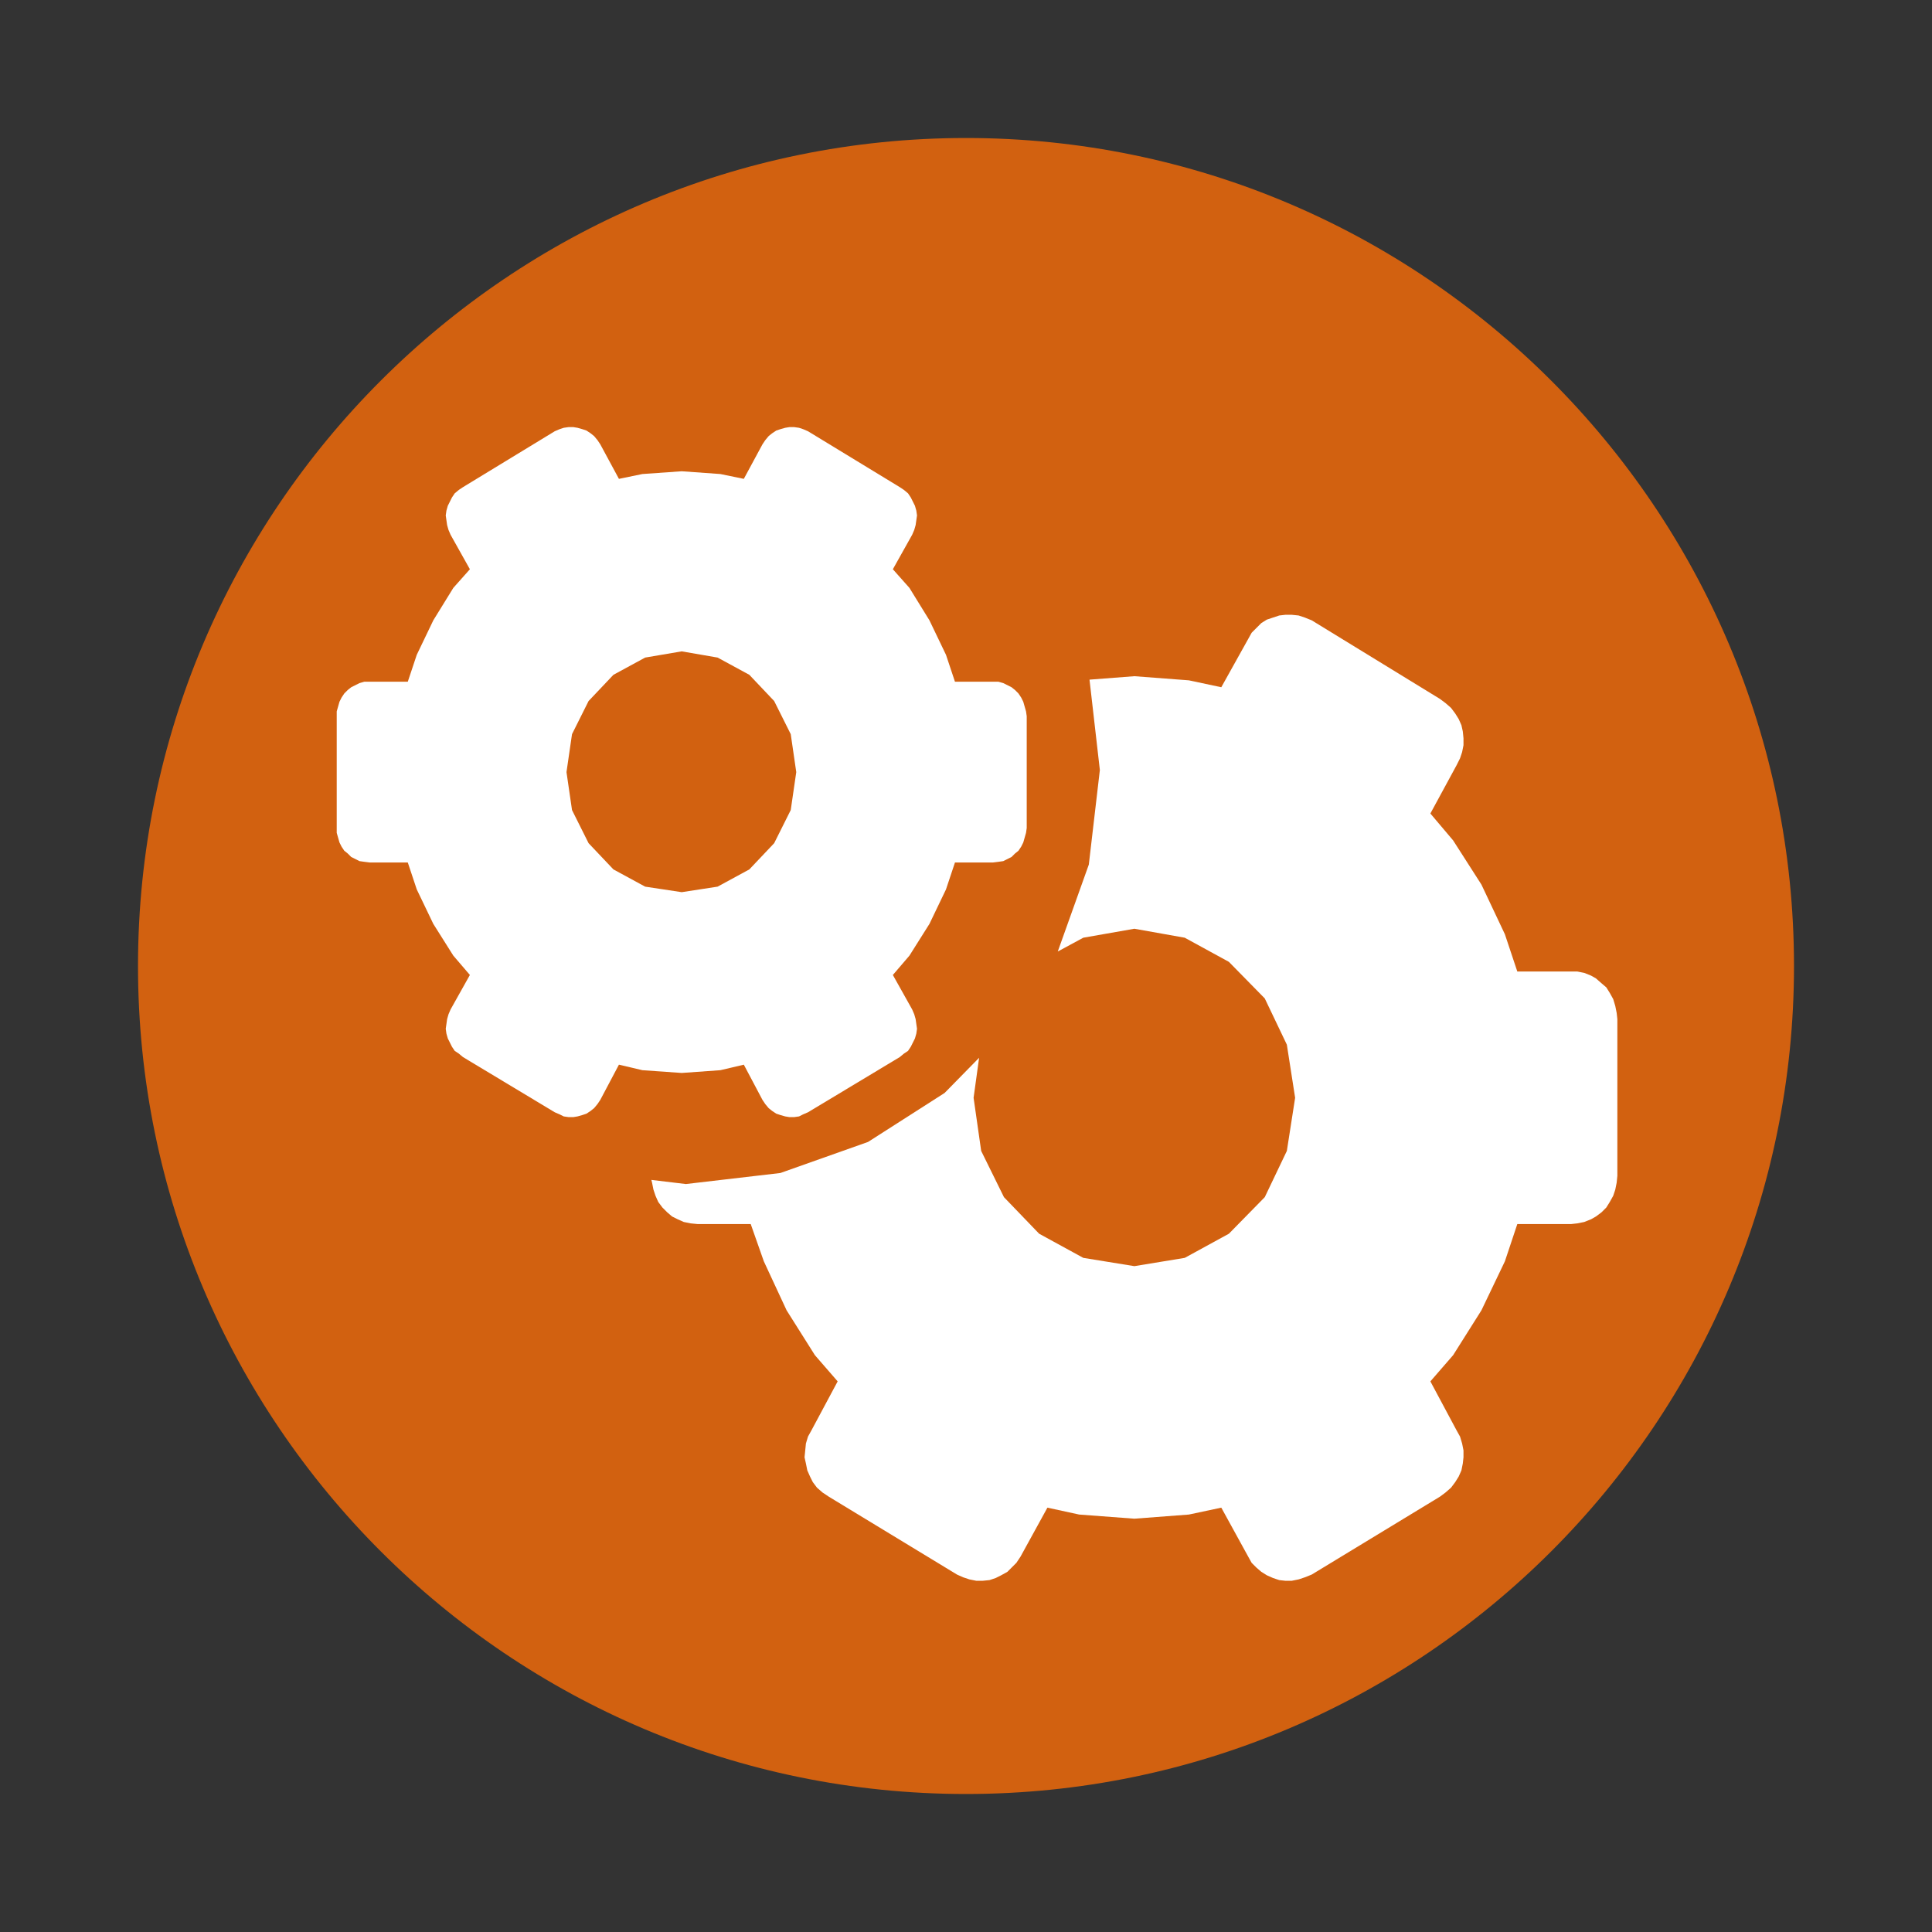 <?xml version="1.0" encoding="UTF-8" standalone="no"?>
<!DOCTYPE svg PUBLIC "-//W3C//DTD SVG 1.1//EN" "http://www.w3.org/Graphics/SVG/1.1/DTD/svg11.dtd">
<svg version="1.1" xmlns="http://www.w3.org/2000/svg" xmlns:xlink="http://www.w3.org/1999/xlink" preserveAspectRatio="xMidYMid meet" viewBox="0 0 28 28" width="28" height="28"><rect x="0" y="0" width="28" height="28" fill="#333333" stroke="none"/><defs><path d="M26 14C26 20.62 20.62 26 14 26C7.38 26 2 20.62 2 14C2 7.38 7.38 2 14 2C20.62 2 26 7.38 26 14Z" id="c6ex7u8l8z"></path><path d="M20.95 10.19L21.03 10.26L21.09 10.34L21.14 10.42L21.18 10.51L21.2 10.6L21.21 10.7L21.21 10.8L21.19 10.9L21.16 10.99L21.11 11.09L20.73 11.79L21.06 12.18L21.47 12.82L21.81 13.54L21.99 14.08L22.86 14.08L22.96 14.1L23.06 14.14L23.13 14.18L23.21 14.25L23.28 14.31L23.33 14.39L23.38 14.48L23.41 14.58L23.43 14.68L23.44 14.77L23.44 17.04L23.43 17.14L23.41 17.24L23.38 17.33L23.33 17.42L23.28 17.5L23.21 17.57L23.13 17.63L23.06 17.67L22.96 17.71L22.86 17.73L22.77 17.74L21.99 17.74L21.81 18.28L21.47 18.99L21.06 19.64L20.73 20.02L21.11 20.73L21.16 20.82L21.19 20.92L21.21 21.02L21.21 21.12L21.2 21.21L21.18 21.31L21.14 21.4L21.09 21.48L21.03 21.56L20.95 21.63L20.87 21.69L19.01 22.82L18.91 22.86L18.82 22.89L18.72 22.91L18.63 22.91L18.54 22.9L18.45 22.87L18.36 22.83L18.28 22.78L18.21 22.72L18.14 22.65L18.09 22.56L17.7 21.85L17.23 21.95L16.44 22.01L15.64 21.95L15.18 21.85L14.79 22.56L14.73 22.65L14.66 22.72L14.6 22.78L14.51 22.83L14.43 22.87L14.34 22.9L14.24 22.91L14.15 22.91L14.05 22.89L13.96 22.86L13.87 22.82L12.01 21.69L11.92 21.63L11.84 21.56L11.78 21.48L11.74 21.4L11.7 21.31L11.68 21.21L11.66 21.12L11.67 21.02L11.68 20.92L11.71 20.82L11.76 20.73L12.14 20.02L11.81 19.64L11.4 18.99L11.07 18.28L10.88 17.74L10.11 17.74L10.01 17.73L9.91 17.71L9.82 17.67L9.74 17.63L9.67 17.57L9.6 17.5L9.54 17.42L9.5 17.33L9.47 17.24L9.45 17.14L9.44 17.1L9.94 17.16L11.31 17L12.58 16.55L13.69 15.84L14.19 15.33L14.11 15.91L14.22 16.68L14.55 17.35L15.06 17.88L15.7 18.23L16.44 18.35L17.17 18.23L17.81 17.88L18.33 17.35L18.65 16.68L18.77 15.91L18.65 15.14L18.33 14.47L17.81 13.94L17.17 13.59L16.44 13.46L15.7 13.59L15.33 13.79L15.78 12.53L15.94 11.16L15.79 9.85L16.44 9.8L17.23 9.86L17.7 9.96L18.09 9.26L18.14 9.17L18.21 9.1L18.28 9.03L18.36 8.98L18.45 8.95L18.54 8.92L18.63 8.91L18.72 8.91L18.82 8.92L18.91 8.95L18.91 8.95L19.01 8.99L20.87 10.13L20.95 10.19Z" id="c1Zy3flIr"></path><path d="M20.95 10.19L21.03 10.26L21.09 10.34L21.14 10.42L21.18 10.51L21.2 10.6L21.21 10.7L21.21 10.8L21.19 10.9L21.16 10.99L21.11 11.09L20.73 11.79L21.06 12.18L21.47 12.82L21.81 13.54L21.99 14.08L22.86 14.08L22.96 14.1L23.06 14.14L23.13 14.18L23.21 14.25L23.28 14.31L23.33 14.39L23.38 14.48L23.41 14.58L23.43 14.68L23.44 14.77L23.44 17.04L23.43 17.14L23.41 17.24L23.38 17.33L23.33 17.42L23.28 17.5L23.21 17.57L23.13 17.63L23.06 17.67L22.96 17.71L22.86 17.73L22.77 17.74L21.99 17.74L21.81 18.28L21.47 18.99L21.06 19.64L20.73 20.02L21.11 20.73L21.16 20.82L21.19 20.92L21.21 21.02L21.21 21.12L21.2 21.21L21.18 21.31L21.14 21.4L21.09 21.48L21.03 21.56L20.95 21.63L20.87 21.69L19.01 22.82L18.91 22.86L18.82 22.89L18.72 22.91L18.63 22.91L18.54 22.9L18.45 22.87L18.36 22.83L18.28 22.78L18.21 22.72L18.14 22.65L18.09 22.56L17.7 21.85L17.23 21.95L16.44 22.01L15.64 21.95L15.18 21.85L14.79 22.56L14.73 22.65L14.66 22.72L14.6 22.78L14.51 22.83L14.43 22.87L14.34 22.9L14.24 22.91L14.15 22.91L14.05 22.89L13.96 22.86L13.87 22.82L12.01 21.69L11.92 21.63L11.84 21.56L11.78 21.48L11.74 21.4L11.7 21.31L11.68 21.21L11.66 21.12L11.67 21.02L11.68 20.92L11.71 20.82L11.76 20.73L12.14 20.02L11.81 19.64L11.4 18.99L11.07 18.28L10.88 17.74L10.11 17.74L10.01 17.73L9.91 17.71L9.82 17.67L9.74 17.63L9.67 17.57L9.6 17.5L9.54 17.42L9.5 17.33L9.47 17.24L9.45 17.14L9.44 17.1L9.94 17.16L11.31 17L12.58 16.55L13.69 15.84L14.19 15.33L14.11 15.91L14.22 16.68L14.55 17.35L15.06 17.88L15.7 18.23L16.44 18.35L17.17 18.23L17.81 17.88L18.33 17.35L18.65 16.68L18.77 15.91L18.65 15.14L18.33 14.47L17.81 13.94L17.17 13.59L16.44 13.46L15.7 13.59L15.33 13.79L15.78 12.53L15.94 11.16L15.79 9.85L16.44 9.8L17.23 9.86L17.7 9.96L18.09 9.26L18.14 9.17L18.21 9.1L18.28 9.03L18.36 8.98L18.45 8.95L18.54 8.92L18.63 8.91L18.72 8.91L18.82 8.92L18.91 8.95L18.91 8.95L19.01 8.99L20.87 10.13L20.95 10.19Z" id="fe1bf0Opz"></path><path d="M20.95 10.19L21.03 10.26L21.09 10.34L21.14 10.42L21.18 10.51L21.2 10.6L21.21 10.7L21.21 10.8L21.19 10.9L21.16 10.99L21.11 11.09L20.73 11.79L21.06 12.18L21.47 12.82L21.81 13.54L21.99 14.08L22.86 14.08L22.96 14.1L23.06 14.14L23.13 14.18L23.21 14.25L23.28 14.31L23.33 14.39L23.38 14.48L23.41 14.58L23.43 14.68L23.44 14.77L23.44 17.04L23.43 17.14L23.41 17.24L23.38 17.33L23.33 17.42L23.28 17.5L23.21 17.57L23.13 17.63L23.06 17.67L22.96 17.71L22.86 17.73L22.77 17.74L21.99 17.74L21.81 18.28L21.47 18.99L21.06 19.64L20.73 20.02L21.11 20.73L21.16 20.82L21.19 20.92L21.21 21.02L21.21 21.12L21.2 21.21L21.18 21.31L21.14 21.4L21.09 21.48L21.03 21.56L20.95 21.63L20.87 21.69L19.01 22.82L18.91 22.86L18.82 22.89L18.72 22.91L18.63 22.91L18.54 22.9L18.45 22.87L18.36 22.83L18.28 22.78L18.21 22.72L18.14 22.65L18.09 22.56L17.7 21.85L17.23 21.95L16.44 22.01L15.64 21.95L15.18 21.85L14.79 22.56L14.73 22.65L14.66 22.72L14.6 22.78L14.51 22.83L14.43 22.87L14.34 22.9L14.24 22.91L14.15 22.91L14.05 22.89L13.96 22.86L13.87 22.82L12.01 21.69L11.92 21.63L11.84 21.56L11.78 21.48L11.74 21.4L11.7 21.31L11.68 21.21L11.66 21.12L11.67 21.02L11.68 20.92L11.71 20.82L11.76 20.73L12.14 20.02L11.81 19.64L11.4 18.99L11.07 18.28L10.88 17.74L10.11 17.74L10.01 17.73L9.91 17.71L9.82 17.67L9.74 17.63L9.67 17.57L9.6 17.5L9.54 17.42L9.5 17.33L9.47 17.24L9.45 17.14L9.44 17.1L9.94 17.16L11.31 17L12.58 16.55L13.69 15.84L14.19 15.33L14.11 15.91L14.22 16.68L14.55 17.35L15.06 17.88L15.7 18.23L16.44 18.35L17.17 18.23L17.81 17.88L18.33 17.35L18.65 16.68L18.77 15.91L18.65 15.14L18.33 14.47L17.81 13.94L17.17 13.59L16.44 13.46L15.7 13.59L15.33 13.79L15.78 12.53L15.94 11.16L15.79 9.85L16.44 9.8L17.23 9.86L17.7 9.96L18.09 9.26L18.14 9.17L18.21 9.1L18.28 9.03L18.36 8.98L18.45 8.95L18.54 8.92L18.63 8.91L18.72 8.91L18.82 8.92L18.91 8.95L18.91 8.95L19.01 8.99L20.87 10.13L20.95 10.19Z" id="e5r0V1wziW"></path><path d="M20.95 10.19L21.03 10.26L21.09 10.34L21.14 10.42L21.18 10.51L21.2 10.6L21.21 10.7L21.21 10.8L21.19 10.9L21.16 10.99L21.11 11.09L20.73 11.79L21.06 12.18L21.47 12.82L21.81 13.54L21.99 14.08L22.86 14.08L22.96 14.1L23.06 14.14L23.13 14.18L23.21 14.25L23.28 14.31L23.33 14.39L23.38 14.48L23.41 14.58L23.43 14.68L23.44 14.77L23.44 17.04L23.43 17.14L23.41 17.24L23.38 17.33L23.33 17.42L23.28 17.5L23.21 17.57L23.13 17.63L23.06 17.67L22.96 17.71L22.86 17.73L22.77 17.74L21.99 17.74L21.81 18.28L21.47 18.99L21.06 19.64L20.73 20.02L21.11 20.73L21.16 20.82L21.19 20.92L21.21 21.02L21.21 21.12L21.2 21.21L21.18 21.31L21.14 21.4L21.09 21.48L21.03 21.56L20.95 21.63L20.87 21.69L19.01 22.82L18.91 22.86L18.82 22.89L18.72 22.91L18.63 22.91L18.54 22.9L18.45 22.87L18.36 22.83L18.28 22.78L18.21 22.72L18.14 22.65L18.09 22.56L17.7 21.85L17.23 21.95L16.44 22.01L15.64 21.95L15.18 21.85L14.79 22.56L14.73 22.65L14.66 22.72L14.6 22.78L14.51 22.83L14.43 22.87L14.34 22.9L14.24 22.91L14.15 22.91L14.05 22.89L13.96 22.86L13.87 22.82L12.01 21.69L11.92 21.63L11.84 21.56L11.78 21.48L11.74 21.4L11.7 21.31L11.68 21.21L11.66 21.12L11.67 21.02L11.68 20.92L11.71 20.82L11.76 20.73L12.14 20.02L11.81 19.64L11.4 18.99L11.07 18.28L10.88 17.74L10.11 17.74L10.01 17.73L9.91 17.71L9.82 17.67L9.74 17.63L9.67 17.57L9.6 17.5L9.54 17.42L9.5 17.33L9.47 17.24L9.45 17.14L9.44 17.1L9.94 17.16L11.31 17L12.58 16.55L13.69 15.84L14.19 15.33L14.11 15.91L14.22 16.68L14.55 17.35L15.06 17.88L15.7 18.23L16.44 18.35L17.17 18.23L17.81 17.88L18.33 17.35L18.65 16.68L18.77 15.91L18.65 15.14L18.33 14.47L17.81 13.94L17.17 13.59L16.44 13.46L15.7 13.59L15.33 13.79L15.78 12.53L15.94 11.16L15.79 9.85L16.44 9.8L17.23 9.86L17.7 9.96L18.09 9.26L18.14 9.17L18.21 9.1L18.28 9.03L18.36 8.98L18.45 8.95L18.54 8.92L18.63 8.91L18.72 8.91L18.82 8.92L18.91 8.95L18.91 8.95L19.01 8.99L20.87 10.13L20.95 10.19Z" id="ajdajQJtG"></path><path d="M8.44 6.22L8.5 6.24L8.56 6.28L8.61 6.32L8.66 6.38L8.7 6.44L8.97 6.94L9.31 6.87L9.88 6.83L10.44 6.87L10.78 6.94L11.05 6.44L11.09 6.38L11.14 6.32L11.19 6.28L11.25 6.24L11.31 6.22L11.38 6.2L11.44 6.19L11.51 6.19L11.58 6.2L11.64 6.22L11.71 6.25L13.04 7.06L13.1 7.1L13.16 7.15L13.2 7.21L13.26 7.33L13.28 7.4L13.29 7.47L13.27 7.61L13.25 7.68L13.22 7.75L12.94 8.25L13.18 8.52L13.47 8.99L13.71 9.49L13.84 9.88L14.47 9.88L14.54 9.9L14.66 9.96L14.71 10L14.76 10.05L14.8 10.11L14.83 10.17L14.87 10.31L14.88 10.38L14.88 12L14.87 12.07L14.83 12.21L14.8 12.27L14.76 12.33L14.71 12.37L14.66 12.42L14.54 12.48L14.47 12.49L14.39 12.5L13.84 12.5L13.71 12.89L13.47 13.39L13.18 13.85L12.94 14.13L13.22 14.63L13.25 14.7L13.27 14.77L13.29 14.91L13.28 14.98L13.26 15.05L13.2 15.17L13.16 15.23L13.1 15.27L13.04 15.32L11.71 16.12L11.64 16.15L11.58 16.18L11.51 16.19L11.44 16.19L11.38 16.18L11.31 16.16L11.25 16.14L11.19 16.1L11.14 16.06L11.09 16L11.05 15.94L10.78 15.43L10.44 15.51L9.88 15.55L9.31 15.51L8.97 15.43L8.7 15.94L8.66 16L8.61 16.06L8.56 16.1L8.5 16.14L8.44 16.16L8.37 16.18L8.31 16.19L8.24 16.19L8.17 16.18L8.11 16.15L8.04 16.12L6.71 15.32L6.65 15.27L6.59 15.23L6.55 15.17L6.49 15.05L6.47 14.98L6.46 14.91L6.48 14.77L6.5 14.7L6.53 14.63L6.81 14.13L6.57 13.85L6.28 13.39L6.04 12.89L5.91 12.5L5.36 12.5L5.28 12.49L5.21 12.48L5.09 12.42L5.04 12.37L4.99 12.33L4.95 12.27L4.92 12.21L4.88 12.07L4.88 10.31L4.92 10.17L4.95 10.11L4.99 10.05L5.04 10L5.09 9.96L5.21 9.9L5.28 9.88L5.91 9.88L6.04 9.49L6.28 8.99L6.57 8.52L6.81 8.25L6.53 7.75L6.5 7.68L6.48 7.61L6.46 7.47L6.47 7.4L6.49 7.33L6.55 7.21L6.59 7.15L6.65 7.1L6.71 7.06L8.04 6.25L8.11 6.22L8.17 6.2L8.24 6.19L8.31 6.19L8.37 6.2L8.44 6.22ZM8.89 9.78L8.53 10.16L8.29 10.64L8.21 11.19L8.29 11.74L8.53 12.22L8.89 12.6L9.35 12.85L9.88 12.93L10.4 12.85L10.86 12.6L11.22 12.22L11.46 11.74L11.54 11.19L11.46 10.64L11.22 10.16L10.86 9.78L10.4 9.53L9.88 9.44L9.35 9.53L8.89 9.78Z" id="cgh4aEb1m"></path><path d="M8.44 6.22L8.5 6.24L8.56 6.28L8.61 6.32L8.66 6.38L8.7 6.44L8.97 6.94L9.31 6.87L9.88 6.83L10.44 6.87L10.78 6.94L11.05 6.44L11.09 6.38L11.14 6.32L11.19 6.28L11.25 6.24L11.31 6.22L11.38 6.2L11.44 6.19L11.51 6.19L11.58 6.2L11.64 6.22L11.71 6.25L13.04 7.06L13.1 7.1L13.16 7.15L13.2 7.21L13.26 7.33L13.28 7.4L13.29 7.47L13.27 7.61L13.25 7.68L13.22 7.75L12.94 8.25L13.18 8.52L13.47 8.99L13.71 9.49L13.84 9.88L14.47 9.88L14.54 9.9L14.66 9.96L14.71 10L14.76 10.05L14.8 10.11L14.83 10.17L14.87 10.31L14.88 10.38L14.88 12L14.87 12.07L14.83 12.21L14.8 12.27L14.76 12.33L14.71 12.37L14.66 12.42L14.54 12.48L14.47 12.49L14.39 12.5L13.84 12.5L13.71 12.89L13.47 13.39L13.18 13.85L12.94 14.13L13.22 14.63L13.25 14.7L13.27 14.77L13.29 14.91L13.28 14.98L13.26 15.05L13.2 15.17L13.16 15.23L13.1 15.27L13.04 15.32L11.71 16.12L11.64 16.15L11.58 16.18L11.51 16.19L11.44 16.19L11.38 16.18L11.31 16.16L11.25 16.14L11.19 16.1L11.14 16.06L11.09 16L11.05 15.94L10.78 15.43L10.44 15.51L9.88 15.55L9.31 15.51L8.97 15.43L8.7 15.94L8.66 16L8.61 16.06L8.56 16.1L8.5 16.14L8.44 16.16L8.37 16.18L8.31 16.19L8.24 16.19L8.17 16.18L8.11 16.15L8.04 16.12L6.71 15.32L6.65 15.27L6.59 15.23L6.55 15.17L6.49 15.05L6.47 14.98L6.46 14.91L6.48 14.77L6.5 14.7L6.53 14.63L6.81 14.13L6.57 13.85L6.28 13.39L6.04 12.89L5.91 12.5L5.36 12.5L5.28 12.49L5.21 12.48L5.09 12.42L5.04 12.37L4.99 12.33L4.95 12.27L4.92 12.21L4.88 12.07L4.88 10.31L4.92 10.17L4.95 10.11L4.99 10.05L5.04 10L5.09 9.96L5.21 9.9L5.28 9.88L5.91 9.88L6.04 9.49L6.28 8.99L6.57 8.52L6.81 8.25L6.53 7.75L6.5 7.68L6.48 7.61L6.46 7.47L6.47 7.4L6.49 7.33L6.55 7.21L6.59 7.15L6.65 7.1L6.71 7.06L8.04 6.25L8.11 6.22L8.17 6.2L8.24 6.19L8.31 6.19L8.37 6.2L8.44 6.22ZM8.89 9.78L8.53 10.16L8.29 10.64L8.21 11.19L8.29 11.74L8.53 12.22L8.89 12.6L9.35 12.85L9.88 12.93L10.4 12.85L10.86 12.6L11.22 12.22L11.46 11.74L11.54 11.19L11.46 10.64L11.22 10.16L10.86 9.78L10.4 9.53L9.88 9.44L9.35 9.53L8.89 9.78Z" id="e43vUPscC"></path><path d="M8.44 6.22L8.5 6.24L8.56 6.28L8.61 6.32L8.66 6.38L8.7 6.44L8.97 6.94L9.31 6.87L9.88 6.83L10.44 6.87L10.78 6.94L11.05 6.44L11.09 6.38L11.14 6.32L11.19 6.28L11.25 6.24L11.31 6.22L11.38 6.2L11.44 6.19L11.51 6.19L11.58 6.2L11.64 6.22L11.71 6.25L13.04 7.06L13.1 7.1L13.16 7.15L13.2 7.21L13.26 7.33L13.28 7.4L13.29 7.47L13.27 7.61L13.25 7.68L13.22 7.75L12.94 8.25L13.18 8.52L13.47 8.99L13.71 9.49L13.84 9.88L14.47 9.88L14.54 9.9L14.66 9.96L14.71 10L14.76 10.05L14.8 10.11L14.83 10.17L14.87 10.31L14.88 10.38L14.88 12L14.87 12.07L14.83 12.21L14.8 12.27L14.76 12.33L14.71 12.37L14.66 12.42L14.54 12.48L14.47 12.49L14.39 12.5L13.84 12.5L13.71 12.89L13.47 13.39L13.18 13.85L12.94 14.13L13.22 14.63L13.25 14.7L13.27 14.77L13.29 14.91L13.28 14.98L13.26 15.05L13.2 15.17L13.16 15.23L13.1 15.27L13.04 15.32L11.71 16.12L11.64 16.15L11.58 16.18L11.51 16.19L11.44 16.19L11.38 16.18L11.31 16.16L11.25 16.14L11.19 16.1L11.14 16.06L11.09 16L11.05 15.94L10.78 15.43L10.44 15.51L9.88 15.55L9.31 15.51L8.97 15.43L8.7 15.94L8.66 16L8.61 16.06L8.56 16.1L8.5 16.14L8.44 16.16L8.37 16.18L8.31 16.19L8.24 16.19L8.17 16.18L8.11 16.15L8.04 16.12L6.71 15.32L6.65 15.27L6.59 15.23L6.55 15.17L6.49 15.05L6.47 14.98L6.46 14.91L6.48 14.77L6.5 14.7L6.53 14.63L6.81 14.13L6.57 13.85L6.28 13.39L6.04 12.89L5.91 12.5L5.36 12.5L5.28 12.49L5.21 12.48L5.09 12.42L5.04 12.37L4.99 12.33L4.95 12.27L4.92 12.21L4.88 12.07L4.88 10.31L4.92 10.17L4.95 10.11L4.99 10.05L5.04 10L5.09 9.96L5.21 9.9L5.28 9.88L5.91 9.88L6.04 9.49L6.28 8.99L6.57 8.52L6.81 8.25L6.53 7.75L6.5 7.68L6.48 7.61L6.46 7.47L6.47 7.4L6.49 7.33L6.55 7.21L6.59 7.15L6.65 7.1L6.71 7.06L8.04 6.25L8.11 6.22L8.17 6.2L8.24 6.19L8.31 6.19L8.37 6.2L8.44 6.22ZM8.89 9.78L8.53 10.16L8.29 10.64L8.21 11.19L8.29 11.74L8.53 12.22L8.89 12.6L9.35 12.85L9.88 12.93L10.4 12.85L10.86 12.6L11.22 12.22L11.46 11.74L11.54 11.19L11.46 10.64L11.22 10.16L10.86 9.78L10.4 9.53L9.88 9.44L9.35 9.53L8.89 9.78Z" id="c2O4R2RGKk"></path><path d="M8.44 6.22L8.5 6.24L8.56 6.28L8.61 6.32L8.66 6.38L8.7 6.44L8.97 6.94L9.31 6.87L9.88 6.83L10.44 6.87L10.78 6.94L11.05 6.44L11.09 6.38L11.14 6.32L11.19 6.28L11.25 6.24L11.31 6.22L11.38 6.2L11.44 6.19L11.51 6.19L11.58 6.2L11.64 6.22L11.71 6.25L13.04 7.06L13.1 7.1L13.16 7.15L13.2 7.21L13.26 7.33L13.28 7.4L13.29 7.47L13.27 7.61L13.25 7.68L13.22 7.75L12.94 8.25L13.18 8.52L13.47 8.99L13.71 9.49L13.84 9.88L14.47 9.88L14.54 9.9L14.66 9.96L14.71 10L14.76 10.05L14.8 10.11L14.83 10.17L14.87 10.31L14.88 10.38L14.88 12L14.87 12.07L14.83 12.21L14.8 12.27L14.76 12.33L14.71 12.37L14.66 12.42L14.54 12.48L14.47 12.49L14.39 12.5L13.84 12.5L13.71 12.89L13.47 13.39L13.18 13.85L12.94 14.13L13.22 14.63L13.25 14.7L13.27 14.77L13.29 14.91L13.28 14.98L13.26 15.05L13.2 15.17L13.16 15.23L13.1 15.27L13.04 15.32L11.71 16.12L11.64 16.15L11.58 16.18L11.51 16.19L11.44 16.19L11.38 16.18L11.31 16.16L11.25 16.14L11.19 16.1L11.14 16.06L11.09 16L11.05 15.94L10.78 15.43L10.44 15.51L9.88 15.55L9.31 15.51L8.97 15.43L8.7 15.94L8.66 16L8.61 16.06L8.56 16.1L8.5 16.14L8.44 16.16L8.37 16.18L8.31 16.19L8.24 16.19L8.17 16.18L8.11 16.15L8.04 16.12L6.71 15.32L6.65 15.27L6.59 15.23L6.55 15.17L6.49 15.05L6.47 14.98L6.46 14.91L6.48 14.77L6.5 14.7L6.53 14.63L6.81 14.13L6.57 13.85L6.28 13.39L6.04 12.89L5.91 12.5L5.36 12.5L5.28 12.49L5.21 12.48L5.09 12.42L5.04 12.37L4.99 12.33L4.95 12.27L4.92 12.21L4.88 12.07L4.88 10.31L4.92 10.17L4.95 10.11L4.99 10.05L5.04 10L5.09 9.96L5.21 9.9L5.28 9.88L5.91 9.88L6.04 9.49L6.28 8.99L6.57 8.52L6.81 8.25L6.53 7.75L6.5 7.68L6.48 7.61L6.46 7.47L6.47 7.4L6.49 7.33L6.55 7.21L6.59 7.15L6.65 7.1L6.71 7.06L8.04 6.25L8.11 6.22L8.17 6.2L8.24 6.19L8.31 6.19L8.37 6.2L8.44 6.22ZM8.89 9.78L8.53 10.16L8.29 10.64L8.21 11.19L8.29 11.74L8.53 12.22L8.89 12.6L9.35 12.85L9.88 12.93L10.4 12.85L10.86 12.6L11.22 12.22L11.46 11.74L11.54 11.19L11.46 10.64L11.22 10.16L10.86 9.78L10.4 9.53L9.88 9.44L9.35 9.53L8.89 9.78Z" id="b3MbG6bR54"></path></defs><g><g><g><use xlink:href="#c6ex7u8l8z" opacity="1" fill="#d26110" fill-opacity="1"></use><g><use xlink:href="#c6ex7u8l8z" opacity="1" fill-opacity="0" stroke="#000000" stroke-width="1" stroke-opacity="0"></use></g></g><g><use xlink:href="#c1Zy3flIr" opacity="1" fill="#ffffff" fill-opacity="1"></use><g><use xlink:href="#c1Zy3flIr" opacity="1" fill-opacity="0" stroke="#000000" stroke-width="1" stroke-opacity="0"></use></g></g><g><use xlink:href="#fe1bf0Opz" opacity="1" fill="#000000" fill-opacity="0"></use><g><use xlink:href="#fe1bf0Opz" opacity="1" fill-opacity="0" stroke="#000000" stroke-width="1" stroke-opacity="0"></use></g></g><g><use xlink:href="#e5r0V1wziW" opacity="1" fill="#000000" fill-opacity="0"></use><g><use xlink:href="#e5r0V1wziW" opacity="1" fill-opacity="0" stroke="#000000" stroke-width="1" stroke-opacity="0"></use></g></g><g><use xlink:href="#ajdajQJtG" opacity="1" fill="#000000" fill-opacity="0"></use><g><use xlink:href="#ajdajQJtG" opacity="1" fill-opacity="0" stroke="#000000" stroke-width="1" stroke-opacity="0"></use></g></g><g><use xlink:href="#cgh4aEb1m" opacity="1" fill="#ffffff" fill-opacity="1"></use><g><use xlink:href="#cgh4aEb1m" opacity="1" fill-opacity="0" stroke="#000000" stroke-width="1" stroke-opacity="0"></use></g></g><g><use xlink:href="#e43vUPscC" opacity="1" fill="#000000" fill-opacity="0"></use><g><use xlink:href="#e43vUPscC" opacity="1" fill-opacity="0" stroke="#000000" stroke-width="1" stroke-opacity="0"></use></g></g><g><use xlink:href="#c2O4R2RGKk" opacity="1" fill="#000000" fill-opacity="0"></use><g><use xlink:href="#c2O4R2RGKk" opacity="1" fill-opacity="0" stroke="#000000" stroke-width="1" stroke-opacity="0"></use></g></g><g><use xlink:href="#b3MbG6bR54" opacity="1" fill="#000000" fill-opacity="0"></use><g><use xlink:href="#b3MbG6bR54" opacity="1" fill-opacity="0" stroke="#000000" stroke-width="1" stroke-opacity="0"></use></g></g></g></g></svg>